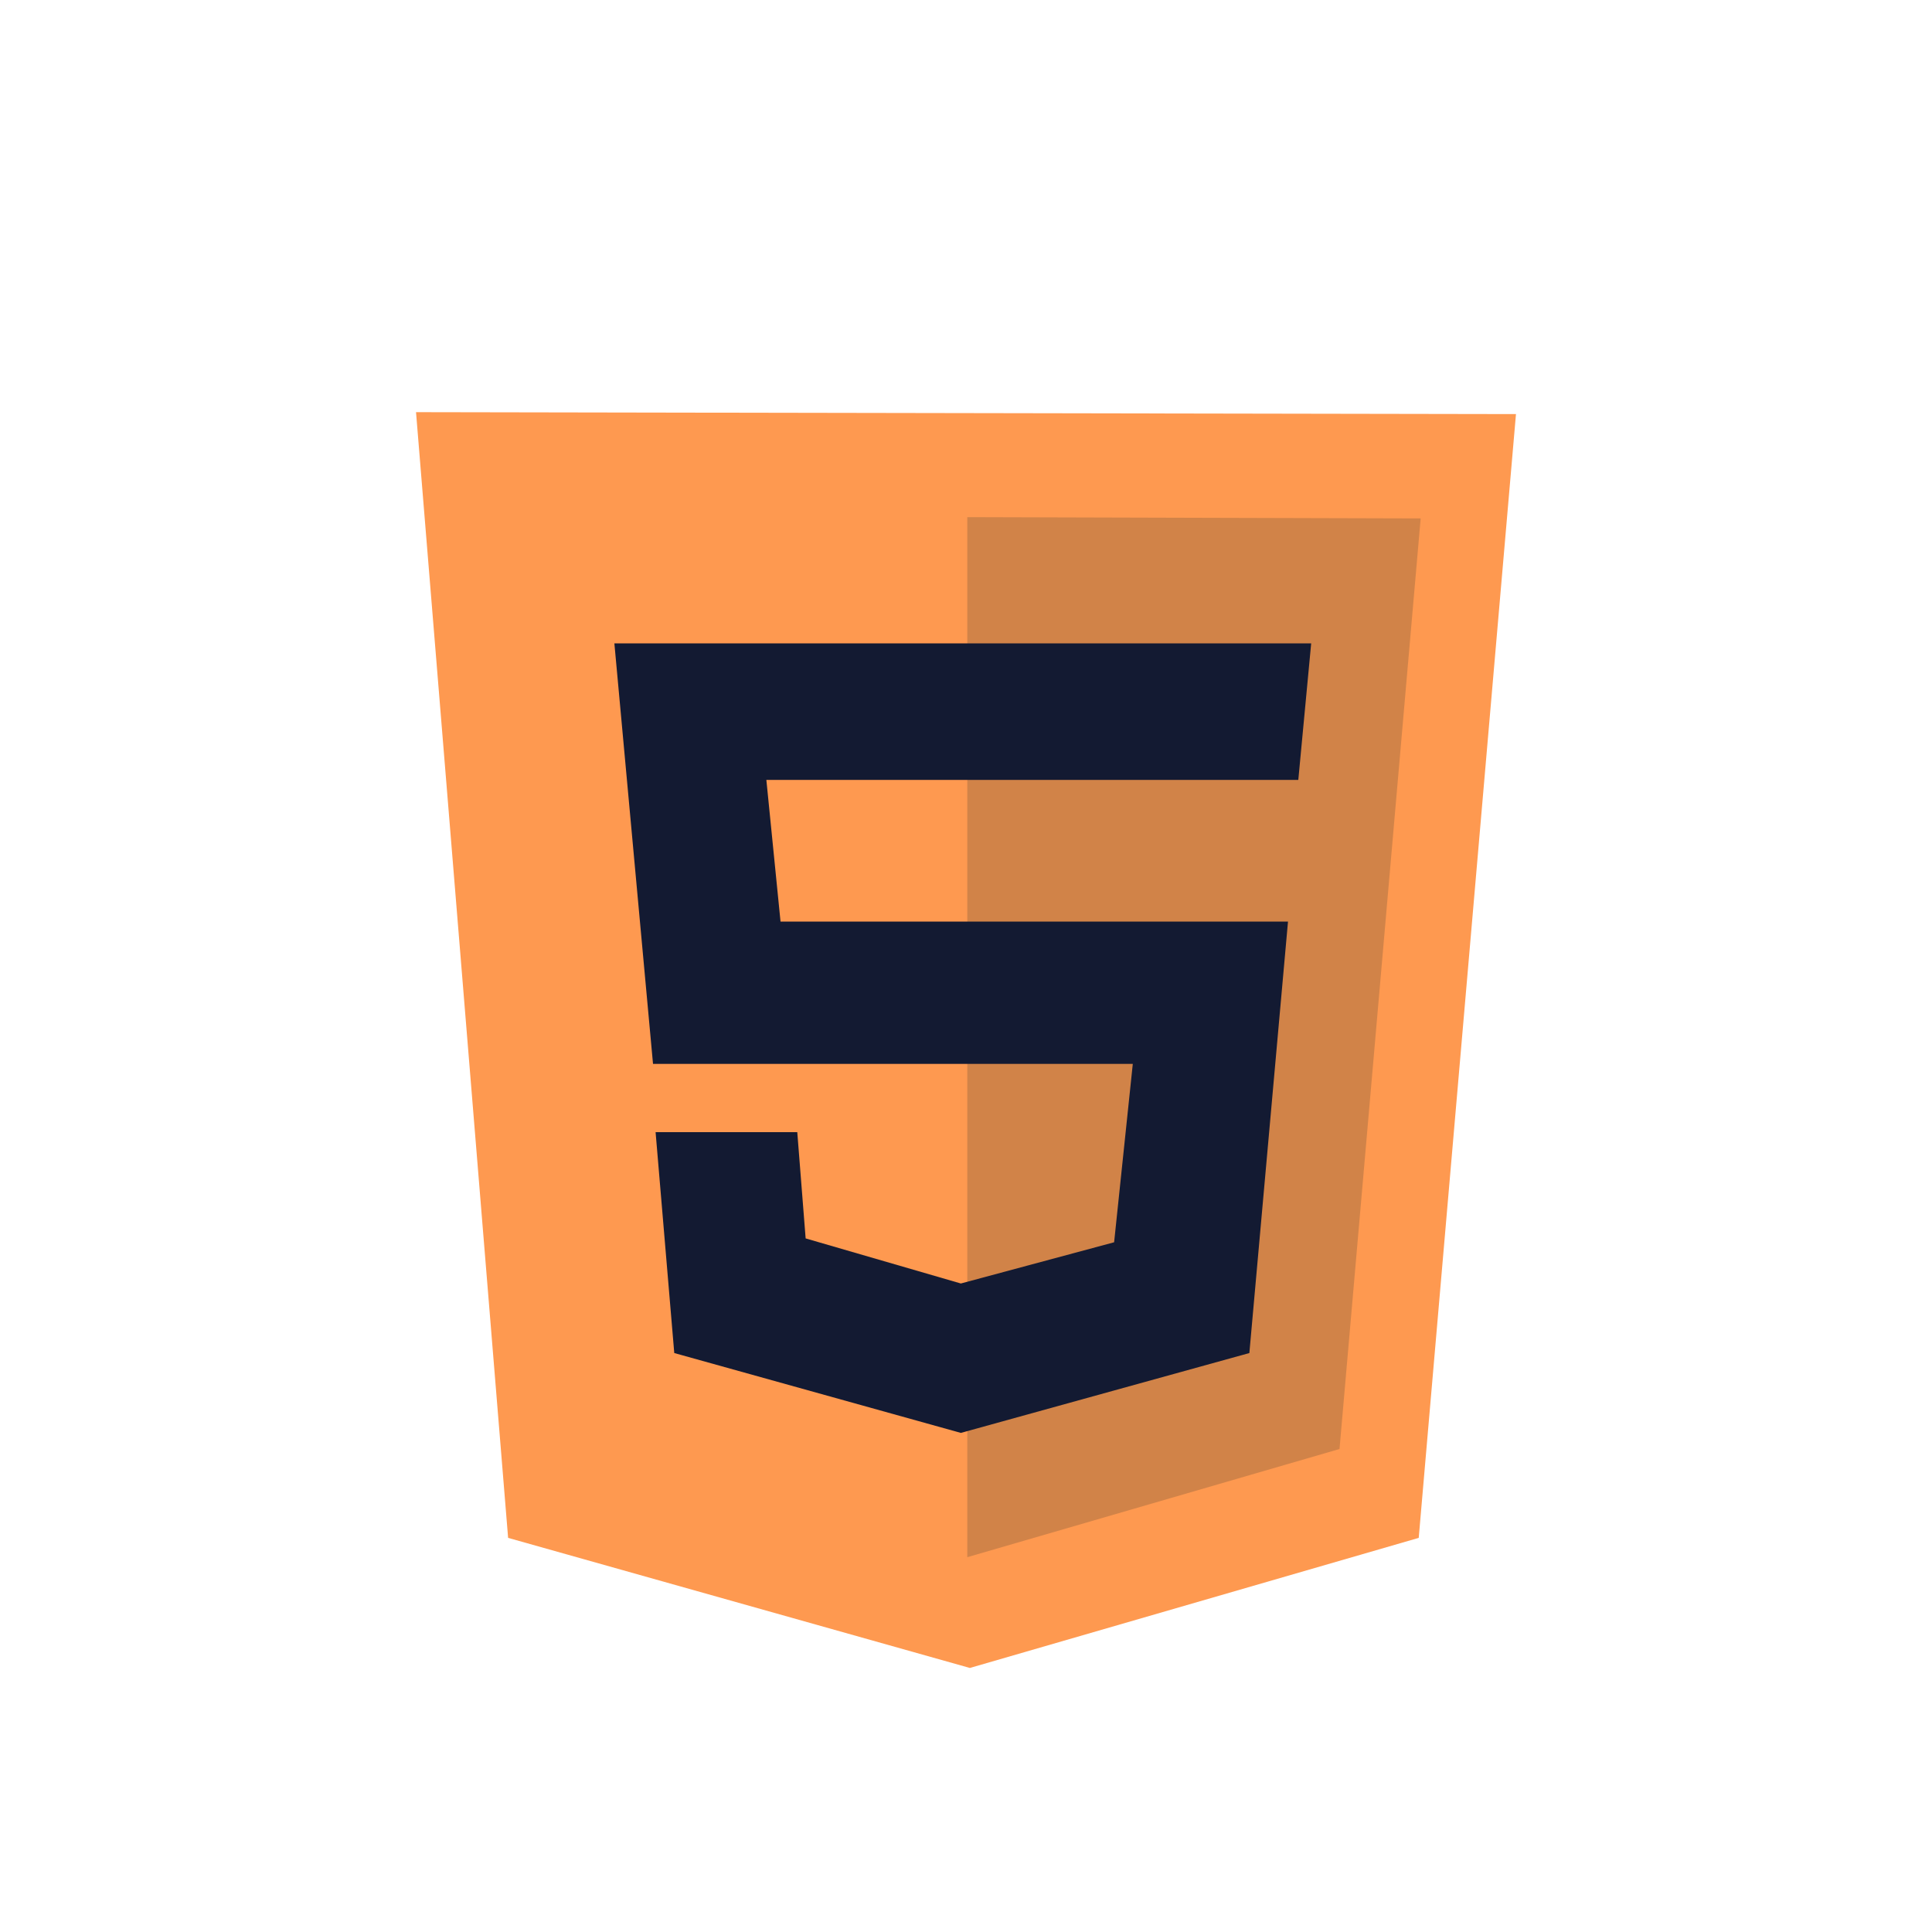 <?xml version="1.0" encoding="utf-8"?>
<!-- Generator: Adobe Illustrator 28.0.0, SVG Export Plug-In . SVG Version: 6.00 Build 0)  -->
<svg version="1.1" id="Calque_1" xmlns="http://www.w3.org/2000/svg" xmlns:xlink="http://www.w3.org/1999/xlink" x="0px" y="0px"
	 viewBox="0 0 300 300" style="enable-background:new 0 0 300 300;" xml:space="preserve">
<style type="text/css">
	.st0{display:none;}
	.st1{display:inline;}
	.st2{fill:#0466C8;}
	.st3{display:none;fill:#FFFFFF;}
	.st4{display:inline;fill:#131A32;}
	.st5{fill:#131A32;}
	.st6{fill-rule:evenodd;clip-rule:evenodd;fill:#131A32;}
	.st7{fill:#FE9950;}
	.st8{fill:#D18348;}
</style>
<g id="Calque_1_00000104689277943705328940000004401052866919855764_" class="st0">
	<g class="st1">
		<rect class="st2" width="300" height="300"/>
	</g>
</g>
<g id="Calque_2_00000060716110354041290290000000823542895529898382_">
	<rect x="30" y="31" class="st3" width="239" height="239"/>
	<g class="st0">
		<path class="st4" d="M47.8,117.5c-2.3-2.8-4.4-5.6-4.8-6.2c-0.1,0-0.1,0-0.1,0c-0.4,0.6-2.4,3.4-4.8,6.2
			c-20.1,25.6,3.2,42.9,3.2,42.9l0.2,0.1c0.2,2.7,0.6,6.5,0.6,6.5H43h0.9c0,0,0.4-3.8,0.6-6.5l0.2-0.1
			C44.7,160.4,67.9,143.1,47.8,117.5z M43,160.1c0,0-1-0.9-1-1.3v0l0.9-27.9c0-0.1,0.1-0.1,0.1,0l1.9,27.9v0
			C44,159.2,43,160.1,43,160.1z"/>
		<path class="st4" d="M86.5,154.2l-9.7-23.5l0-0.7H69v2h1.5c0.4,0,0.8,0.1,1.1,0.4c0.3,0.3,0.4,0.6,0.4,1l-0.2,23.7
			c0,0.7-0.7,1.3-1.4,1.4l-1.3,0v1.6h7v-1.6l-0.7,0c-0.7,0-1.3-0.6-1.3-1.4v-22.7l10.7,25.2c0.2,0.4,0.5,0.6,0.9,0.6
			c0.4,0,0.8-0.2,0.9-0.6L97,134.9l0.2,21.7c0,0.8-0.6,1.4-1.4,1.4H95v2h9l-1-2h-0.7c-0.7,0.6-1.3,0-1.3-0.8v-23.6
			c-0.1-0.8,0.5-1.4,1.3-1.6h0.7v-2h-6.8L86.5,154.2z"/>
		<path class="st4" d="M153.4,157.7c-0.2-0.2-0.4-0.6-0.4-0.9v-11.4c0-2.2-0.6-3.9-1.9-5.1c-1.3-1.2-3-1.8-5.2-1.8
			c-3.1,0-5.5,1.2-7.1,3.7c0,0-0.1,0.1-0.1,0.1s-0.1,0-0.1-0.1l-0.8-3h-1.3l-3.4,1.9v1.1h1.1c0.4,0.3,0.8,0.4,1,0.6s0.4,0.5-0.1,1
			v13.6c0.5,0.4,0.4,0.7,0.1,0.9c-0.2,0.2-1-0.2-1-0.2H133v2h8v-2h-0.6c0,0-0.7,0.4-1,0.2s-0.4-0.6-0.4-0.9v-9
			c0.1-1.1,0.3-2.3,0.8-3.4c0.5-1.1,1.2-2,2.2-2.7s2.2-1.1,3.5-1.1c1.5,0,2.7,0.5,3.4,1.4s1.1,2.2,1.1,3.6v11.1
			c0,0.4-0.1,0.7-0.4,0.9c-0.2,0.2-1,0.9-1,0.9l-0.7-1v2h8v-2h-1.8C153.9,158,153.6,157.9,153.4,157.7z"/>
		<path class="st4" d="M226.9,131.8c-2.2-1.2-4.7-1.8-7.4-1.8H209v2h1.2c0.4,0.2,0.7,0.4,1.1,0.7c0.3,0.3,0.5,0.7,0.8,1.1v23.4
			c-0.3,0.4-0.4,0.8-0.8,1.1c-0.3,0.3-0.7,0.5-1.1,0.8H209v1h10.5c2.7,0,5.2-0.6,7.4-1.8c2.2-1.2,4-2.9,5.3-5.2c1.3-2.2,2-4.9,2-8
			s-0.7-5.8-2-8C230.9,134.7,229.1,133,226.9,131.8z M230.1,145.5c0,2.8-0.5,5.1-1.5,7c-1,1.9-2.2,3.3-3.8,4.2
			c-1.6,0.9-3.3,1.4-5.2,1.4h-2.1c-0.4,0-0.7-0.1-1.1-0.5c-0.3-0.3-0.5-0.7-0.5-1.1v-21.9c0-0.4,0.1-0.7,0.5-1.1
			c0.3-0.3,0.7-0.5,1.1-0.5h2.1c1.9,0,3.6,0.4,5.2,1.4c1.6,0.9,2.9,2.3,3.8,4.2C229.7,140.4,230.1,142.8,230.1,145.5z"/>
		<path class="st4" d="M258.9,146.6c-1-1.1-2.8-2.1-5-2.6c3-1.5,4.6-3.6,4.6-6.4c0-1.5-0.4-2.8-1.2-4c-0.8-1.1-1.9-2.1-3.3-2.7
			s-3.1-1-5-1H237v2h0.9c0,0,0.7,0.4,1.1,0.7c0.3,0.3,0.5,0.7,1,1.1v23.4c-0.5,0.4-0.7,0.8-1,1.1s-0.7,0.5-1.1,0.8H237v1h12.9
			c2,0,3.8-0.3,5.4-1c1.7-0.7,3-1.6,3.9-2.9c1-1.3,1.5-2.8,1.5-4.6C260.6,149.6,260.1,147.9,258.9,146.6z M243.5,157.5
			c-0.3-0.3-0.5-0.7-0.5-1.1V146h6c2.1,0,3.8,0.5,4.9,1.6s1.7,2.5,1.7,4.2c0,1-0.3,2.1-0.7,3c-0.5,0.9-1.2,1.7-2.2,2.3
			c-1,0.6-2.2,0.9-3.6,0.9h-4.4C244.2,158,243.9,157.9,243.5,157.5z M243,144v-9.4c0-0.4,0.1-0.8,0.5-1.1c0.3-0.3,0.7-0.5,1.1-0.5
			h2.9c2.1,0,3.6,0.5,4.6,1.5c1,1,1.4,2.3,1.4,4c0,1.7-0.5,3-1.4,4c-0.9,1-2.3,1.5-4.1,1.5H243z"/>
		<path class="st4" d="M123.7,140c-1.7-0.9-3.5-1.4-5.5-1.4s-3.9,0.4-5.5,1.4c-1.7,0.9-3,2.2-3.9,3.9c-1,1.7-1.5,3.6-1.5,5.8
			s0.5,4.1,1.5,5.8s2.3,3,3.9,3.9c1.7,0.9,3.5,1.4,5.5,1.4s3.9-0.4,5.5-1.4c1.7-0.9,3-2.2,3.9-3.9c1-1.7,1.5-3.6,1.5-5.8
			s-0.5-4.1-1.5-5.8S125.3,141,123.7,140z M125.3,149.7c0,2.7-0.7,4.8-1.9,6.4c-1.3,1.6-3,2.4-5.2,2.4s-3.9-0.8-5.2-2.4
			c-1.3-1.6-1.9-3.7-1.9-6.4s0.7-4.8,1.9-6.4c1.3-1.6,3-2.4,5.2-2.4s3.9,0.8,5.2,2.4C124.6,144.9,125.3,147,125.3,149.7z"/>
		<path class="st4" d="M200.2,140c-1.7-0.9-3.5-1.4-5.5-1.4s-3.9,0.4-5.5,1.4c-1.7,0.9-3,2.2-3.9,3.9s-1.5,3.6-1.5,5.8
			s0.5,4.1,1.5,5.8s2.3,3,3.9,3.9c1.7,0.9,3.5,1.4,5.5,1.4s3.9-0.4,5.5-1.4c1.7-0.9,3-2.2,3.9-3.9s1.5-3.6,1.5-5.8s-0.5-4.1-1.5-5.8
			S201.9,141,200.2,140z M201.9,149.7c0,2.7-0.6,4.8-1.9,6.4c-1.3,1.6-3,2.4-5.2,2.4c-2.2,0-3.9-0.8-5.2-2.4
			c-1.3-1.6-1.9-3.7-1.9-6.4c0-2.7,0.6-4.8,1.9-6.4c1.3-1.6,3-2.4,5.2-2.4c2.2,0,3.9,0.8,5.2,2.4C201.2,144.9,201.9,147,201.9,149.7
			z"/>
		<path class="st4" d="M169.9,138.4c-1.7,0-3.3,0.4-4.8,1.1s-2.6,1.7-3.4,3c-0.8,1.3-1.2,2.7-1.2,4.2c0,1.3,0.3,2.6,0.9,3.7
			c0.6,1.1,1.4,1.9,2.5,2.7l-3.1,4.2c-0.4,0.5-0.4,1.2-0.1,1.8c0.3,0.6,0.9,0.9,1.5,0.9h0.4c0,0-1.6,1.6-2.1,2.4
			c-0.6,0.9-0.9,1.9-0.9,2.9c0,1.9,0.8,3.4,2.5,4.6c1.6,1.1,3.9,1.7,6.7,1.7c2,0,3.9-0.3,5.6-1c1.7-0.6,3.1-1.6,4.2-2.8
			c1.1-1.2,1.6-2.7,1.6-4.4c0-1.8-0.6-3-2.2-4.3c-1.3-1-3.4-1.6-5.9-2.2h-8.7c0,0.6,0,0.6,0,0.6s0,0,0-0.1l2.3-3
			c0.6,0.3,1.2,0.5,1.7,0.6c0.5,0.1,1.1,0.1,1.8,0.1c1.8,0,3.5-0.4,4.9-1.1s2.6-1.7,3.4-3c0.8-1.3,1.2-2.7,1.2-4.2
			c0-1.6-0.8-4.5-2.9-6.1c0,0,0,0,0,0l5.2,0.5V139h-7.5C172.4,138.6,171.1,138.4,169.9,138.4z M172,152.2c-0.8,0.4-1.7,0.7-2.6,0.7
			c-1.5,0-2.7-0.5-3.8-1.5c-1.1-1-1.6-2.5-1.6-4.4c0-1.9,0.5-3.4,1.6-4.4c1.1-1,2.4-1.5,3.8-1.5c0.9,0,1.8,0.2,2.6,0.7
			c0.8,0.4,1.5,1.1,2.1,2c0.5,0.9,0.8,2,0.8,3.3c0,1.3-0.3,2.4-0.8,3.3C173.5,151.1,172.8,151.8,172,152.2z M166.1,160h5.9
			c1.6,0,2.7,0.3,3.4,1c0.8,0.8,1.1,1.9,1,3.2c-0.1,1.1-0.6,2.2-1.5,3c-1.3,1.2-3.1,1.8-5.4,1.8c-1.8,0-3.4-0.4-4.5-1.2
			c-1.1-0.8-1.7-2-1.7-3.5c0-1,0.3-1.9,0.8-2.6C164.6,161,165.3,160.4,166.1,160z"/>
		<path class="st4" d="M264.7,160c-0.4-0.2-0.8-0.6-1-1c-0.2-0.4-0.4-0.9-0.4-1.4s0.1-1,0.4-1.4c0.2-0.4,0.6-0.8,1-1
			c0.4-0.2,0.9-0.4,1.4-0.4s1,0.1,1.4,0.4s0.8,0.6,1,1c0.2,0.4,0.4,0.9,0.4,1.4s-0.1,1-0.4,1.4c-0.2,0.4-0.6,0.8-1,1
			c-0.4,0.2-0.9,0.4-1.4,0.4C265.7,160.3,265.2,160.2,264.7,160z M267.4,159.6c0.4-0.2,0.6-0.5,0.8-0.8c0.2-0.4,0.3-0.8,0.3-1.2
			s-0.1-0.9-0.3-1.2c-0.2-0.4-0.5-0.6-0.8-0.8s-0.8-0.3-1.2-0.3c-0.5,0-0.8,0.1-1.2,0.3c-0.4,0.2-0.6,0.5-0.8,0.8
			c-0.2,0.4-0.3,0.8-0.3,1.2s0.1,0.9,0.3,1.2c0.2,0.4,0.5,0.6,0.8,0.8s0.8,0.3,1.2,0.3C266.6,159.9,267,159.8,267.4,159.6z
			 M265,158.9v-0.2V158.9l0.2,0.1c0-0.3,0.1-0.3,0.1-0.4c0,0,0-0.1,0.7-0.1v-2c-0.7,0-0.7-0.1-0.7-0.1c0,0-0.1,0-0.1,0.6h-0.1
			l-0.1-0.6v-0.2l0.1-0.2h1.1c0.3,0.2,0.6,0.2,0.8,0.4c0.2,0.1,0.3,0.3,0.3,0.6c0,0.2-0.1,0.4-0.2,0.5c-0.1,0.1-0.3,0.2-0.5,0.3
			l0.3,0.1l0.5,0.8c0,0.1,0.1,0.1,0.1,0.4h0.1l-0.5-0.3v0.2l0.5,0.1h-0.7l0-0.1l-0.7-0.9H266v0.5c-0.1,0-0.1,0.1,0,0.1
			c0,0,0.1-0.6,0.1-0.6h0.1l-0.2,0.7v0.2l0.2,0.1L265,158.9L265,158.9z M266.1,157c0.2,0,0.3,0,0.4-0.1c0.1-0.1,0.1-0.2,0.1-0.4
			c0-0.1,0-0.3-0.1-0.4c-0.1-0.1-0.2-0.1-0.3-0.1h-0.1c0,0-0.1,0-0.1,0c0,0,0,0.1,0,0.1v0.9H266.1z"/>
	</g>
	<g class="st0">
		<g class="st1">
			<path id="a_00000179617630301964308190000006181954417931719323_" class="st5" d="M119.9,107.2c-0.8-0.5-1.9-0.5-2.8,0
				l-22.8,13.1c-0.9,0.5-1.3,1.4-1.3,2.4v26.3c0,1,0.5,1.9,1.3,2.4l22.8,13.1c0.8,0.5,1.9,0.5,2.8,0l22.8-13.1
				c0.9-0.5,1.4-1.4,1.4-2.4v-26.3c0-1-0.5-1.9-1.4-2.4L119.9,107.2z"/>
		</g>
		<g class="st1">
			<path class="st5" d="M147.5,219.9c-0.8,0-1.6-0.2-2.3-0.6l-7.3-4.3c-1.1-0.6-0.6-0.8-0.2-0.9c1.5-0.5,1.8-0.6,3.3-1.5
				c0.2-0.1,0.4-0.1,0.6,0.1l5.6,3.3c0.2,0.1,0.5,0.1,0.7,0l21.9-12.7c0.2-0.1,0.3-0.3,0.3-0.6v-24.8c0-0.3-0.1-0.5-0.3-0.6
				l-21.4-12.3c-0.2-0.1-0.5-0.1-0.6,0l-21.4,12.3c-0.2,0.1-0.3,0.4-0.3,0.6v24.6c0,0.2,0.1,0.5,0.3,0.6l5.7,3.4
				c3.1,1.6,5-0.3,5-2.2v-24.6c0-0.3,0.3-0.6,0.6-0.6h2.7c0.3,0,0.6,0.3,0.6,0.6v24.6c0,4.3-2.3,6.8-6.3,6.8c-1.2,0-2.2,0-4.9-1.4
				l-5.6-3.2c-1.4-0.8-2.2-2.3-2.2-3.9v-24.5c0-1.6,0.9-3.1,2.3-3.9l21.5-12.4c1.4-0.8,3.2-0.8,4.5,0l21.5,12.4
				c1.4,0.8,2.3,2.3,2.3,3.9v24.8c0,1.6-0.9,3.2-2.3,4l-21.9,12.7C149.1,219.7,148.3,219.9,147.5,219.9L147.5,219.9z M154.8,202.6
				c-9.4,0-11.3-4.3-11.3-7.9c0-0.3,0.3-0.6,0.6-0.6h2.8c0.3,0,0.6,0.2,0.6,0.5c0.4,2.8,1.7,4.2,7.3,4.2c4.5,0,6.4-1,6.4-3.4
				c0-1.4-0.5-2.4-7.5-3.1c-5.8-0.6-9.5-1.9-9.5-6.5c0-4.3,3.6-6.9,9.7-6.9c6.8,0,10.2,2.4,10.6,7.5c0,0.2-0.1,0.3-0.2,0.5
				c-0.1,0.1-0.3,0.2-0.4,0.2h-2.8c-0.3,0-0.5-0.2-0.6-0.5c-0.6-2.9-2.3-3.9-6.7-3.9c-4.9,0-5.5,1.7-5.5,3c0,1.6,0.7,2,7.3,2.9
				c6.6,0.9,9.7,2.1,9.7,6.7C165.5,199.9,161.6,202.6,154.8,202.6z"/>
			<path class="st5" d="M82,122.4c-0.7-1-1.2-1.9-2.1-2.4L57,106.8c-0.4-0.2-1.2-0.8-1.2-0.8h-0.4c-0.4,0-0.9,0.2-1.2,0.4
				l-22.7,13.2c-0.9,0.5-1.4,1.4-1.4,2.4l0,35.4c0,0.5,0.3,1,0.7,1.2c0.4,0.3,1,0.3,1.3,0l13.5-7.8c0.9-0.5,1.4-1.4,1.4-2.4v-16.2
				c0-1,0.5-1.9,1.4-2.4l5.7-3.3c0.4-0.3,0.9-0.4,1.4-0.4s1,0.1,1.3,0.4l5.7,3.3c0.9,0.5,1.4,1.4,1.4,2.4v16.6c0,1,0.5,1.9,1.4,2.4
				l13.5,7.7c0.4,0.3,1,0.3,1.4,0c0.4-0.2,0.7-0.7,0.7-1.2L82,122.4L82,122.4z M191,73.6c-0.4-0.2-1-0.2-1.3,0
				c-0.4,0.3-0.7,0.7-0.7,1.2v35.1c0,0.3-0.2,0.6-0.5,0.9c-0.3,0.2-0.6,0.2-1,0l-5.7-3.3c-0.9-0.5-1.9-0.5-2.7,0l-22.7,13.1
				c-0.9,0.5-1.4,1.4-1.4,2.4v26.5c0,1,0.5,1.9,1.4,2.4l22.7,13.1c0.9,0.5,1.9,0.5,2.7,0l22.7-13.1c0.9-0.5,1.4-1.4,1.4-2.4v-66
				c0-1-0.5-1.9-1.4-2.4L191,73.6L191,73.6z M189,140.8c0,0.3-0.1,0.5-0.3,0.6l-7.8,4.5c-0.2,0.1-0.5,0.1-0.7,0l-7.8-4.5
				c-0.2-0.1-0.3-0.4-0.3-0.6v-9.1c0-0.3,0.1-0.5,0.3-0.6l7.8-4.5c0.2-0.1,0.5-0.1,0.7,0l7.8,4.5c0.2,0.1,0.3,0.4,0.3,0.6V140.8
				L189,140.8z M267.6,131.5c0.9-0.5,1.4-1.4,1.4-2.4v-6.5c0-1-0.5-1.9-1.4-2.4L245,107.1c-0.9-0.5-1.9-0.5-2.8,0l-22.8,13.2
				c-0.9,0.5-1.4,1.4-1.4,2.4v26.4c0,1,0.5,1.9,1.4,2.4l22.9,13c0.9,0.5,1.9,0.5,2.7,0l13.9-7.7c0.4-0.2,0.7-0.7,0.7-1.2
				c0-0.5-0.3-1-0.7-1.2l-23.1-13.3c-0.4-0.3-0.7-0.7-0.7-1.2v-8.2c0-0.5,0.3-1,0.7-1.2l7.1-4.1c0.4-0.3,1-0.3,1.4,0l7.1,4.1
				c0.4,0.3,0.7,0.7,0.7,1.2v6.5c0,0.5,0.3,1,0.7,1.2c0.4,0.3,1,0.3,1.4,0L267.6,131.5L267.6,131.5z"/>
			<path class="st5" d="M242.7,130.2c0.2-0.1,0.4-0.1,0.6,0l4.4,2.6c0.2,0.1,0.3,0.3,0.3,0.5v5.2c0,0.2-0.1,0.4-0.3,0.5l-4.4,2.6
				c-0.2,0.1-0.4,0.1-0.6,0l-4.4-2.6c-0.2-0.1-0.3-0.3-0.3-0.5v-5.2c0-0.2,0.1-0.4,0.3-0.5L242.7,130.2z"/>
			<g transform="translate(134.068 70.501)">
				<g>
					<path id="a_00000041292323760159260110000014588750910010063752_" class="st5" d="M-14.2,36.7c-0.9-0.5-1.9-0.5-2.8,0
						l-22.8,13.1c-0.9,0.5-1.3,1.4-1.3,2.4v26.3c0,1,0.5,1.9,1.3,2.4L-17,94.1c0.9,0.5,1.9,0.5,2.8,0L8.6,80.9
						c0.9-0.5,1.4-1.4,1.4-2.4V52.2c0-1-0.5-1.9-1.4-2.4L-14.2,36.7z"/>
				</g>
				<g>
					<path class="st5" d="M-16.8,36.7l-22.8,13.1c-0.9,0.5-1.5,1.4-1.5,2.4v26.3c0,0.7,0.3,1.2,0.7,1.7l25.6-43.9
						C-15.4,36.3-16.2,36.4-16.8,36.7L-16.8,36.7z M-14.9,94.3c0.2-0.1,0.4-0.2,0.6-0.3L8.5,80.9c0.9-0.5,1.4-1.4,1.4-2.4V52.2
						c0-0.7-0.3-1.4-0.8-1.9L-14.9,94.3L-14.9,94.3z"/>
				</g>
				<g>
					<path class="st5" d="M9.9,78.6V52.2c0-1-0.6-1.9-1.5-2.4l-22.9-13.1c-0.3-0.2-0.6-0.3-0.9-0.3l25,42.7
						C9.9,79,9.9,78.8,9.9,78.6L9.9,78.6z M-39.6,49.9c-0.9,0.5-1.5,1.4-1.5,2.4v26.3c0,1,0.7,1.9,1.5,2.4l22.9,13.1
						c0.5,0.3,1.1,0.4,1.8,0.3l-24.5-44.6L-39.6,49.9L-39.6,49.9z"/>
					<path class="st6" d="M-18,32.3l-0.3,0.2h0.4L-18,32.3z"/>
					<path class="st6" d="M10.1,80.5l-0.2-0.3v0.4L10.1,80.5L10.1,80.5z"/>
					<path class="st6" d="M8,80.9l-22.8,13.1c-0.3,0.2-0.7,0.3-1,0.3l0.4,0.8L9.9,80.6v-0.3l-0.6-1.1C9.2,79.9,8.7,80.6,8,80.9
						L8,80.9z"/>
					<path class="st6" d="M8,80.9l-22.8,13.1c-0.3,0.2-0.7,0.3-1,0.3l0.4,0.8L9.9,80.6v-0.3l-0.6-1.1C9.2,79.9,8.7,80.6,8,80.9
						L8,80.9z"/>
				</g>
			</g>
		</g>
	</g>
	<g class="st0">
		<path class="st4" d="M149.5,78c-31.9,0-51.8,15.9-59.8,47.8c11.9-15.9,25.9-21.9,41.8-17.9c9.1,2.3,15.6,8.9,22.8,16.2
			c11.7,11.9,25.3,25.7,54.9,25.7c31.9,0,51.8-15.9,59.7-47.8c-12,15.9-25.9,21.9-41.8,17.9c-9.1-2.3-15.6-8.9-22.8-16.2
			C192.7,91.8,179.1,78,149.5,78z M89.8,149.7c-31.9,0-51.8,15.9-59.8,47.8c12-15.9,25.9-21.9,41.8-17.9c9.1,2.3,15.6,8.9,22.8,16.2
			c11.7,11.9,25.3,25.7,54.9,25.7c31.9,0,51.8-15.9,59.8-47.8c-11.9,15.9-25.9,21.9-41.8,17.9c-9.1-2.3-15.6-8.9-22.8-16.2
			C132.9,163.5,119.4,149.7,89.8,149.7z"/>
	</g>
	<g class="st0">
		<path class="st4" d="M239.7,153.9c-8.4,0.1-15.6,2.1-21.7,5c-2.2-4.4-4.5-8.3-4.9-11.2c-0.4-3.4-0.9-5.4-0.4-9.4
			c0.5-4,2.9-9.7,2.9-10.2c-0.1-0.4-0.5-2.5-5.3-2.5c-4.8-0.1-9,0.9-9.4,2.2c-0.5,1.3-1.4,4.2-2,7.1c-0.8,4.4-9.6,19.9-14.6,28.1
			c-1.6-3.2-3-6-3.3-8.2c-0.4-3.4-0.9-5.4-0.4-9.4c0.5-4,2.9-9.7,2.9-10.2c-0.1-0.4-0.5-2.5-5.3-2.5c-4.8-0.1-9,0.9-9.4,2.2
			c-0.5,1.3-1,4.2-2,7.1c-1,2.9-12.6,28.9-15.7,35.6c-1.5,3.4-2.9,6.2-3.9,8.1s-0.1,0.1-0.1,0.3c-0.8,1.6-0.9,2.5-0.9,2.5v0.1
			c0,0-1.7,2.3-2.1,2.3c-0.2,0-0.7-3.1,0.1-7.4c1.7-9,5.9-23.1,5.9-23.6c0-0.2,0.8-2.7-2.7-4c-3.4-1.3-4.6,0.8-4.9,0.8
			s-0.5,0.8-0.5,0.8s3.8-15.8-7.2-15.8c-6.9,0-16.4,7.5-21.2,14.4c-3,1.6-9.3,5.1-16.1,8.8c-2.6,1.4-5.2,2.9-7.8,4.2l-0.5-0.6
			c-13.3-14.2-38-24.3-37-43.5c0.4-7,2.8-25.3,47.4-47.5c36.6-18.2,65.8-13.2,70.9-2.1c7.2,15.9-15.6,45.4-53.6,49.6
			c-14.5,1.6-22.1-4-24-6.1c-2-2.2-2.3-2.3-3-1.9c-1.2,0.7-0.5,2.6,0,3.8c1.1,2.9,5.8,8.2,13.7,10.8c7,2.3,23.9,3.6,44.5-4.4
			c23-8.9,41-33.7,35.7-54.3c-5.4-21-40.3-28-73.3-16.2c-19.7,7-40.9,17.9-56.2,32.3c-18.2,17-21.1,31.8-19.9,38
			c4.2,22,34.5,36.3,46.7,46.9c-0.6,0.3-1.2,0.6-1.7,0.9c-6.1,3-29.2,15.1-35,27.9c-6.5,14.5,1,24.9,6.1,26.3
			c15.6,4.3,31.6-3.4,40.2-16.3c8.6-12.8,7.6-29.5,3.6-37.1l-0.1-0.3l4.8-2.8c3.1-1.8,6.1-3.5,8.8-4.9c-1.5,4.1-2.6,8.9-3.1,15.9
			c-0.7,8.2,2.7,18.9,7.1,23.1c2,1.8,4.3,1.9,5.7,1.9c5.1,0,7.5-4.2,10-9.3c3.2-6.2,6-13.4,6-13.4s-3.5,19.5,6.1,19.5
			c3.5,0,8.6-6.9,8.6-6.9v0.1c0,0,0.1-0.1,0.2-0.5c0.2-0.3,0.8-0.9,0.8-0.9v-0.1c0,0,4.3-8,9-17.2c6-11.9,11.8-26.7,11.8-26.7
			s0.6,3.6,2.3,9.6c1,3.6,3.3,7.4,5,11.2c-1.4,2-2.2,3.1-2.2,3.1l0.1,0.1c-1.1,1.5-2.4,3.1-3.7,4.7c-4.8,5.7-10.5,12.2-11.2,14.1
			c-0.9,2.2-0.7,3.8,1,5.1c1.3,0.9,3.5,1.1,5.9,0.9c4.3-0.3,7.3-1.4,8.8-2c2.3-0.8,5-2.1,7.6-4c4.7-3.4,7.5-8.4,7.2-14.9
			c-0.1-3.6-1.3-7.1-2.8-10.5c0.4-0.6,0.8-1.2,1.3-1.9c7.4-10.8,13.1-22.6,13.1-22.6s0.6,3.6,2.3,9.6c0.9,3,2.7,6.4,4.2,9.6
			c-6.9,5.6-11.2,12.2-12.7,16.5c-2.8,7.9-0.6,11.5,3.4,12.4c1.8,0.4,4.4-0.5,6.4-1.3c2.4-0.8,5.4-2.1,8.1-4.1
			c4.7-3.4,9.1-8.3,8.9-14.8c-0.1-3-0.9-5.9-2-8.7c5.9-2.4,13.5-3.8,23.2-2.7c20.8,2.4,24.9,15.4,24.1,20.8
			c-0.8,5.4-5.1,8.4-6.6,9.3c-1.5,0.9-1.9,1.2-1.8,1.9c0.2,1,0.8,0.9,2.1,0.8c1.7-0.3,10.9-4.4,11.3-14.4
			C273.5,167.7,261.4,153.7,239.7,153.9L239.7,153.9z M79.5,207.9c-6.9,7.5-16.5,10.4-20.6,7.9c-4.4-2.6-2.7-13.6,5.7-21.6
			c5.1-4.9,11.8-9.3,16.2-12.1c1-0.6,2.5-1.5,4.2-2.6c0.3-0.2,0.5-0.3,0.5-0.3c0.3-0.2,0.7-0.4,1.1-0.6
			C89.8,190,86.8,200,79.5,207.9L79.5,207.9z M129.7,173.8c-2.4,5.8-7.4,20.8-10.5,20c-2.6-0.7-4.2-12-0.5-23.2
			c1.9-5.6,5.8-12.4,8.2-15c3.8-4.2,7.9-5.6,8.9-3.9C137,153.9,131.2,170.1,129.7,173.8z M170.7,193.6c-1,0.5-2,0.9-2.4,0.6
			c-0.3-0.2,0.4-0.9,0.4-0.9s5.2-5.6,7.2-8.1c1.2-1.5,2.6-3.2,4.1-5.2v0.6C180,187.2,173.6,191.7,170.7,193.6L170.7,193.6z
			 M203.1,186.3c-0.8-0.6-0.6-2.3,1.9-7.7c1-2.1,3.2-5.7,7.1-9.1c0.5,1.4,0.8,2.8,0.7,4C212.7,181.8,206.7,185,203.1,186.3z"/>
	</g>
	<g class="st0">
		<g class="st1">
			<path class="st5" d="M139.7,33.5c5.9-3.4,13.6-3.4,19.6,0c29.8,16.8,59.6,33.7,89.4,50.5c5.6,3.2,9.3,9.4,9.3,15.8v101.3
				c0,6.7-4.1,13.1-10,16.2c-29.7,16.8-59.4,33.5-89.1,50.3c-6.1,3.5-13.9,3.2-19.8-0.5c-8.9-5.2-17.8-10.3-26.7-15.5
				c-1.8-1.1-3.9-1.9-5.2-3.7c1.1-1.5,3.2-1.7,4.8-2.4c3.7-1.2,7.1-3.1,10.6-4.9c0.9-0.6,1.9-0.4,2.8,0.2
				c7.6,4.4,15.2,8.9,22.8,13.2c1.6,0.9,3.3-0.3,4.7-1.1c29.1-16.5,58.3-32.9,87.5-49.4c1.1-0.5,1.7-1.7,1.6-2.9
				c0-33.4,0-66.9,0-100.3c0.1-1.3-0.6-2.6-1.9-3.1c-29.6-16.7-59.2-33.4-88.8-50c-1.1-0.7-2.4-0.7-3.5,0
				C118.2,63.9,88.6,80.6,59,97.2c-1.2,0.6-2,1.8-1.9,3.1c0,33.4,0,66.8,0,100.3c-0.1,1.2,0.5,2.3,1.6,2.8
				c7.9,4.5,15.8,8.9,23.7,13.4c4.4,2.4,9.9,3.8,14.8,2c4.3-1.6,7.4-6,7.3-10.6c0-33.2,0-66.5,0-99.7c-0.1-1.5,1.3-2.7,2.7-2.6
				c3.8,0,7.6-0.1,11.4,0c1.6,0,2.7,1.6,2.5,3c0,33.4,0,66.9,0,100.3c0,8.9-3.7,18.6-11.9,23c-10.2,5.3-22.7,4.1-32.7-0.9
				c-8.7-4.3-17-9.4-25.5-14.1c-5.9-3.1-10-9.5-10-16.2V99.8c-0.1-6.6,3.8-12.9,9.6-16C80.3,67,110,50.2,139.7,33.5z"/>
			<path class="st5" d="M165.6,103.7c12.9-0.8,26.8-0.5,38.5,5.9c9,4.9,14,15.2,14.2,25.2c-0.2,1.4-1.7,2.1-3,2
				c-3.8,0-7.5,0.1-11.3,0c-1.6,0.1-2.5-1.4-2.7-2.8c-1.1-4.8-3.7-9.5-8.2-11.9c-6.9-3.5-15-3.3-22.5-3.2c-5.5,0.3-11.4,0.8-16.1,4
				c-3.6,2.5-4.7,7.4-3.4,11.4c1.2,2.9,4.5,3.8,7.2,4.6c15.6,4.1,32.1,3.7,47.4,9c6.3,2.2,12.5,6.4,14.7,13.1
				c2.8,8.9,1.6,19.5-4.7,26.7c-5.1,5.9-12.6,9.1-20.1,10.8c-9.9,2.2-20.2,2.3-30.3,1.3c-9.5-1.1-19.3-3.6-26.6-10
				c-6.2-5.4-9.3-13.9-9-22c0.1-1.4,1.4-2.3,2.8-2.2c3.8,0,7.6,0,11.4,0c1.5-0.1,2.6,1.2,2.7,2.6c0.7,4.6,2.4,9.4,6.4,12.1
				c7.7,5,17.3,4.6,26.1,4.8c7.3-0.3,15.5-0.4,21.4-5.2c3.1-2.8,4.1-7.4,3.2-11.3c-0.9-3.3-4.4-4.9-7.4-5.9
				c-15.4-4.9-32.1-3.1-47.4-8.6c-6.2-2.2-12.2-6.3-14.6-12.7c-3.3-9-1.8-20.1,5.2-27C146.4,107.3,156.2,104.6,165.6,103.7
				L165.6,103.7z"/>
		</g>
	</g>
	<g>
		<path class="st7" d="M78.9,238.8L64.6,64l170.8,0.3l-15.1,174.5L150.6,259L78.9,238.8z"/>
		<path class="st8" d="M150.2,241.8V80.3l70.4,0.2L208,225L150.2,241.8z"/>
		<g>
			<polygon class="st5" points="201.6,121.1 203.6,99.9 95.4,99.9 101.4,165.2 175.9,165.2 173,192.9 149.2,199.3 125.1,192.3 
				123.8,175.8 101.8,175.8 104.7,210.1 149.2,222.5 194,210.1 200,143.1 121.2,143.1 119,121.1 			"/>
		</g>
	</g>
</g>
</svg>
